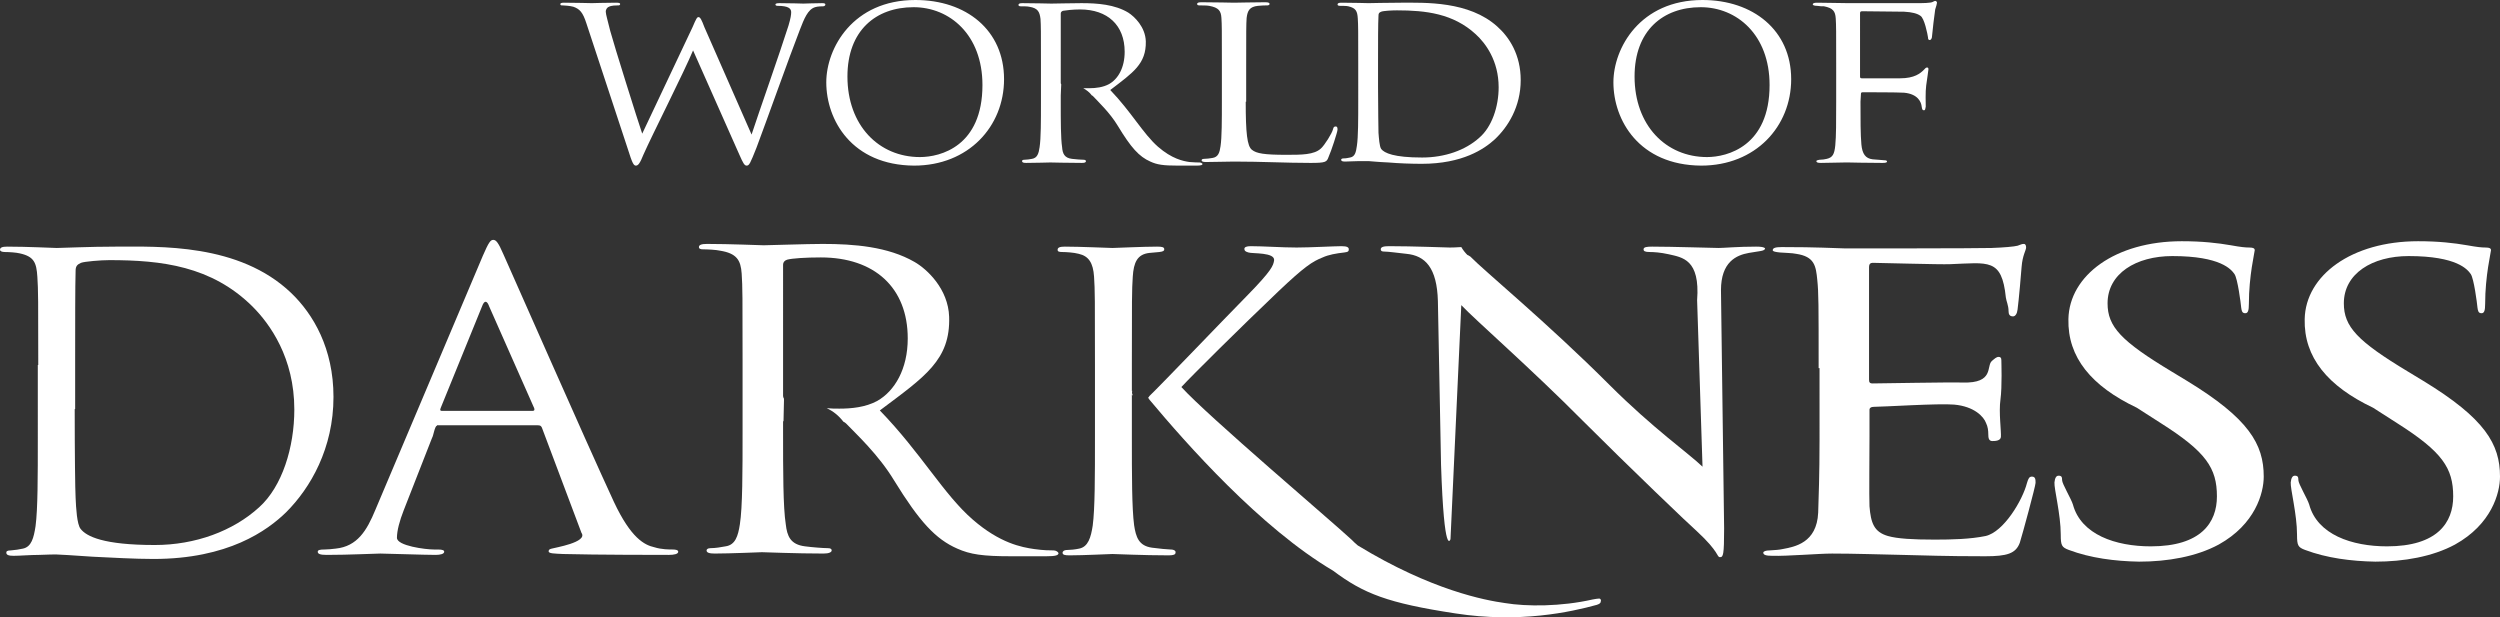<?xml version="1.0" encoding="utf-8"?>
<!-- Generator: Adobe Illustrator 21.1.0, SVG Export Plug-In . SVG Version: 6.00 Build 0)  -->
<svg version="1.1" id="Capa_1" xmlns="http://www.w3.org/2000/svg" xmlns:xlink="http://www.w3.org/1999/xlink" x="0px" y="0px"
	 width="555.5px" height="137.2px" viewBox="0 0 555.5 137.2" style="enable-background:new 0 0 555.5 137.2;" xml:space="preserve"
	>
<rect x="0" y="0" width="555.5" height="137.2" fill="#333333" stroke="none"/>
<style type="text/css">
	.st0{fill:#FFFFFF;}
</style>
<g>
	<path class="st0" d="M8.5,81.1c0-14.2,0-16.7-0.2-19.6c-0.2-3.1-0.7-4.5-3.9-5.2c-0.8-0.2-2.4-0.3-3.3-0.3c-0.7,0-1.1-0.2-1.1-0.5
		c0-0.5,0.5-0.7,1.6-0.7c4.4,0,10.5,0.3,11,0.3c1.2,0,7.3-0.3,13.1-0.3c9.6,0,27.4-0.8,39,10.3c4.9,4.7,9.4,12.3,9.4,23.1
		c0,11.4-5.1,20.2-10.5,25.6c-4.2,4.1-12.9,10.4-29.5,10.4c-4.2,0-9.3-0.3-13.5-0.5c-4.3-0.3-7.6-0.5-8.1-0.5c-0.2,0-1.8,0-3.9,0.1
		c-1.9,0-4.2,0.2-5.6,0.2c-1.1,0-1.6-0.2-1.6-0.7c0-0.3,0.2-0.5,1-0.5c1.1-0.1,1.8-0.2,2.7-0.4c1.9-0.4,2.4-2.4,2.8-5
		c0.5-3.8,0.5-11,0.5-19.7V81.1z M16.6,90.9c0,9.6,0.1,18,0.2,19.7c0.1,2.3,0.3,5.9,1.1,6.9c1.3,1.7,5.1,3.6,16.5,3.6
		c9,0,17.4-3.1,23.2-8.4c5.1-4.6,7.8-13.3,7.8-21.7c0-11.5-5.4-19-9.3-22.9c-9.1-9-20.2-10.3-31.8-10.3c-1.9,0-5.5,0.3-6.3,0.6
		c-0.9,0.4-1.2,0.8-1.2,1.8c-0.1,3.1-0.1,12.3-0.1,19.3V90.9z"/>
	<path class="st0" d="M97.1,94.6c-0.5,0-0.8,2.3-1.1,2.7l-6.3,16.1c-0.9,2.3-1.5,4.5-1.5,6.1c0,1.8,6.4,2.6,8.2,2.6
		c0.3,0,0.6,0,0.9,0c1.1,0,1.4,0.2,1.4,0.5c0,0.5-0.9,0.7-1.9,0.7c-2.5,0-11.1-0.3-12.3-0.3c-1.2,0-6.9,0.3-11.9,0.3
		c-1.4,0-2-0.2-2-0.7c0-0.4,0.5-0.5,1.5-0.5c0.7,0,1.7-0.1,2.5-0.2c4.8-0.5,6.9-4,8.8-8.6l23.9-56.5c1.3-3,1.7-3.5,2.3-3.5
		c0.6,0,1.1,0.5,2.3,3.3c1.6,3.5,18.1,41.1,24.5,54.9c3.8,8.1,6.8,9.6,9,10.1c1.6,0.5,3.3,0.5,4.1,0.5c0.6,0,1.2,0.1,1.2,0.5
		c0,0.5-0.9,0.7-2.1,0.7c-1.6,0-16.2,0-23.5-0.2c-2-0.1-3.2-0.1-3.2-0.6c0-0.4,0.3-0.5,0.7-0.6c0.6-0.2,8.1-1.4,6.6-3.5l-8.8-23.4
		c-0.2-0.4-0.4-0.5-0.9-0.5H97.1z M118.3,91.3c0.5,0,0.5-0.3,0.4-0.6l-10-22.6c-0.5-1.4-1.1-1.4-1.6,0l-9.2,22.6
		c-0.2,0.5,0,0.6,0.3,0.6H118.3z"/>
	<path class="st0" d="M355.3,133c-0.3,0-0.8,0.1-1.4,0.2c-7,1.6-14.7,1.6-19.5,0.8c-4.3-0.6-16.3-2.8-32.7-12.8
		c-0.5-0.4-0.9-0.8-1.4-1.3c-4.4-4.1-31.9-27.4-37.8-33.9c2.5-2.7,13.2-13.3,21.6-21.3c5.7-5.4,7.5-6.6,9.8-7.5
		c1.3-0.6,3-0.9,4.8-1.1c0.9-0.1,1-0.3,1-0.7c0-0.4-0.3-0.7-1.6-0.7c-1.5,0-7.1,0.3-10,0.3c-3.2,0-7.4-0.3-10.2-0.3
		c-0.9,0-1.4,0.2-1.4,0.6c0,0.4,0.2,0.6,0.9,0.8c0.8,0.3,6-0.1,5.7,1.8c-0.2,1.1-0.4,2.1-6.1,7.9c-5.8,5.9-18.6,19.3-21.6,22.2v0
		c-0.1,0.2-0.2,0.3-0.3,0.4c0.2,0.2,0.3,0.3,0.3,0.5v-0.1c8.2,9.8,24.7,28.5,40.8,38c6.8,5.1,12.1,7.2,27.2,9.5
		c14.2,2.2,25.6-0.3,31.4-1.9c0.6-0.2,0.9-0.4,0.9-0.8C355.8,133.4,355.7,133,355.3,133z"/>
	<path class="st0" d="M390.2,54.8c-4,0-7.2,0.3-8.3,0.3c-1.1,0-10.4-0.3-14.8-0.3c-1.2,0-1.9,0.1-1.9,0.6c0,0.4,0.3,0.6,1.4,0.6
		c0.9,0,2.4,0.1,4.2,0.5c3,0.7,7,1.1,6.3,10.2l1.2,37c-3.1-3-11-8.5-20.7-18.2c-13.8-13.8-27.8-25.3-30.9-28.5
		c-0.2-0.1-0.3-0.2-0.5-0.3c0,0-0.1,0-0.1-0.1c0,0,0,0.1,0,0.1c-0.5-0.5-1-1.1-1.4-1.8c-1.3,0.1-2.3,0.1-2.6,0.1
		c-0.9,0-8-0.3-13.5-0.3c-1.2,0-1.8,0.2-1.8,0.7c0,0.4,0.3,0.5,0.8,0.5c0.9,0,3,0.3,4.9,0.5c4.2,0.4,6.8,3.1,7,10.5l0.7,36.4
		c0.7,21,2.1,16.5,2.1,16.5l2.4-52c3.1,3.3,15.6,14.2,26.9,25.6c10.3,10.3,24.3,23.7,25.4,24.6c5.2,4.8,4.4,5.8,5.2,5.8
		c0.7,0,0.9-0.5,0.9-6.4l-0.7-52.9c0-6.3,3.4-7.8,6.2-8.3c1.2-0.2,1.8-0.3,2.5-0.4c0.7-0.1,1.1-0.3,1.1-0.6
		C392,54.9,391.3,54.8,390.2,54.8z"/>
	<path class="st0" d="M404.1,81.8c0-14.2,0-16.7-0.3-19.6c-0.3-3.1-0.6-5.2-4.7-5.8c-0.9-0.2-2.5-0.2-3.6-0.3
		c-0.9-0.1-1.6-0.2-1.6-0.5c0-0.5,0.6-0.7,2-0.7c2.9,0,6.3,0,14.2,0.3c0.9,0,29.6,0,32.4-0.1c2.8-0.1,5-0.3,5.8-0.5
		c0.8-0.3,1-0.4,1.4-0.4c0.4,0,0.5,0.4,0.5,0.8c0,0.6-0.8,1.7-1,4.3c-0.1,1.4-0.6,7.2-0.9,9.5c-0.1,0.9-0.5,1.5-1,1.5
		c-0.8,0-1-0.5-1-1.2c0-1.2-0.5-2.2-0.6-3c-0.9-8.8-3.9-7.7-12.4-7.4c-2.1,0.1-15.8-0.3-17.2-0.3c-0.5,0-0.8,0.3-0.8,0.9v25
		c0,0.6,0.1,0.9,0.8,0.9c1.6,0,17.1-0.3,20-0.2c7.1,0.2,5.2-3.7,6.5-4.8c0.6-0.5,1-0.9,1.5-0.9c0.4,0,0.6,0.2,0.6,0.7
		c0,0.5,0.2,5.8-0.2,8.8c-0.4,2.8,0.2,7,0.1,8.3c-0.1,0.9-1.4,0.9-1.9,0.9c-0.8,0-0.9-0.7-0.9-1.5c0-0.8-0.1-1.7-0.5-2.5
		c-0.5-1.4-2.6-3.7-7.1-4.1c-3.4-0.3-15.8,0.5-17.9,0.5c-0.6,0-0.9,0.3-0.9,0.6v6c0,3.1-0.1,13.6,0,15.5c0.3,3.7,1,5.7,4.1,6.6
		c2.1,0.6,5.5,0.8,10.4,0.8c3.8,0,7.9-0.1,11.3-0.8c4-0.9,8.2-7.9,9.2-11.8c0.3-1,0.5-1.4,1.1-1.4c0.8,0,0.8,0.7,0.8,1.4
		c0,0.7-2.9,11.4-3.5,13.3c-0.9,2.4-2.8,3-7.7,3c-9.3,0-13.4-0.2-18.3-0.3c-5-0.1-10.8-0.3-15.7-0.3c-3,0-10,0.6-13.3,0.5
		c-1.4,0-2-0.2-2-0.7c0-0.3,0.6-0.5,1.4-0.5c1.3-0.1,2-0.1,2.9-0.3c2.6-0.5,7.6-1.3,7.9-8.1c0.1-3.5,0.3-8.2,0.3-16.2V81.8z"/>
	<path class="st0" d="M459.7,122.2c-1.6-0.6-1.8-1-1.8-3.4c0-4.5-1.5-10.2-1.4-11.6c0.1-1,0.4-1.5,0.9-1.5c0.7,0,0.8,0.3,0.8,1
		c0,0.8,2,4.1,2.4,5.4c1.8,6.7,9.5,9.3,17.3,9.3c11.2,0,14.7-5.3,14.7-11.1c0-6.3-2.4-9.9-12.5-16.3l-5.3-3.4
		c-10.1-4.8-15.4-11.2-15.2-19.7c0.2-9.7,10.4-17.3,25.2-17.3c4.6,0,8,0.4,10.9,0.9c2.2,0.4,3.2,0.5,4.1,0.5s1.2,0.2,1.2,0.6
		s-1.3,5.7-1.3,11.9c0,1.5-0.2,2.1-0.8,2.1c-0.7,0-0.8-0.5-0.9-1.2c-0.1-1.1-0.8-6.5-1.5-7.5c-0.7-1-3-4-13.8-4
		c-8.1,0-14.4,3.9-14.4,10.5c0,5.2,3,8.4,14.3,15.2l3.3,2c13.8,8.4,17.1,14.1,17.1,21.3c0,3.7-1.9,10.6-10,15.1
		c-5,2.7-11.4,3.8-17.7,3.8C469.9,124.7,464.5,124,459.7,122.2z"/>
	<path class="st0" d="M512.2,122.2c-1.6-0.6-1.8-1-1.8-3.4c0-4.5-1.5-10.2-1.4-11.6c0.1-1,0.4-1.5,0.9-1.5c0.7,0,0.8,0.3,0.8,1
		c0,0.8,2,4.1,2.4,5.4c1.8,6.7,9.5,9.3,17.3,9.3c11.2,0,14.7-5.3,14.7-11.1c0-6.3-2.4-9.9-12.5-16.3l-5.3-3.4
		c-10.1-4.8-15.4-11.2-15.2-19.7c0.2-9.7,10.4-17.3,25.2-17.3c4.6,0,8,0.4,10.9,0.9c2.2,0.4,3.2,0.5,4.1,0.5c0.9,0,1.2,0.2,1.2,0.6
		s-1.3,5.7-1.3,11.9c0,1.5-0.2,2.1-0.8,2.1c-0.7,0-0.8-0.5-0.9-1.2c-0.1-1.1-0.8-6.5-1.5-7.5c-0.7-1-3-4-13.8-4
		c-8.1,0-14.4,3.9-14.4,10.5c0,5.2,3,8.4,14.3,15.2l3.3,2c13.8,8.4,17.1,14.1,17.1,21.3c0,3.7-1.9,10.6-10,15.1
		c-5,2.7-11.4,3.8-17.7,3.8C522.4,124.7,517,124,512.2,122.2z"/>
	<path class="st0" d="M260.1,122.1c-0.6,0-2.6-0.2-4.1-0.4c-3-0.4-3.6-2.4-4-5c-0.5-3.8-0.5-11-0.5-19.7v-9.3
		c0.1,0.1,0.1,0.1,0.2,0.2c0,0,0,0,0-0.1c-0.2-0.3-0.2-0.7-0.1-1c0,0,0,0-0.1,0.1v-5.8c0-14.2,0-16.7,0.2-19.6c0.2-3.2,1-5,3.7-5.3
		c1-0.1,1.1-0.1,2.2-0.2c0.9-0.1,1.1-0.3,1.1-0.6c0-0.5-0.5-0.6-1.6-0.6c-3,0-9.4,0.3-9.9,0.3c-0.5,0-7.3-0.3-10.6-0.3
		c-1.1,0-1.6,0.2-1.6,0.7c0,0.4,0.3,0.5,1.1,0.5c0.7,0,2.5,0.1,3.6,0.4c2.2,0.5,3.2,2,3.4,5.1c0.2,2.9,0.2,5.4,0.2,19.6v16
		c0,8.7,0,15.9-0.5,19.7c-0.4,2.6-1,4.7-3,5.1c-0.9,0.2-2,0.3-2.6,0.3c-0.9,0-1.1,0.4-1.1,0.6c0,0.5,0.5,0.6,1.6,0.6
		c3,0,9-0.3,9.5-0.3c0.5,0,6.9,0.3,12.5,0.3c1.1,0,1.5-0.2,1.5-0.6C261.3,122.5,261,122.1,260.1,122.1z"/>
	<g>
		<path class="st0" d="M130.3,5.2c-0.8-2.5-1.5-3.2-2.9-3.7c-0.7-0.2-2-0.3-2.4-0.3c-0.3,0-0.5,0-0.5-0.3c0-0.2,0.3-0.3,0.8-0.3
			c2.7,0,5.6,0.1,6.2,0.1c0.5,0,2.8-0.1,5.4-0.1c0.7,0,0.9,0.1,0.9,0.3c0,0.3-0.3,0.3-0.5,0.3c-0.4,0-1.4,0-2,0.3
			c-0.3,0.1-0.7,0.5-0.7,1.1s0.5,2.2,1,4.3c0.8,3,6.2,20.2,7.1,22.8L153.9,6c0.8-1.9,1-2.2,1.3-2.2c0.4,0,0.7,0.6,1.3,2.2L167,29.9
			c1.5-4.6,6.3-18.2,8.2-24.2c0.5-1.7,0.6-2.4,0.6-3c0-0.8-0.6-1.4-3-1.4c-0.3,0-0.5-0.1-0.5-0.3c0-0.2,0.3-0.3,0.9-0.3
			c2.7,0,4.9,0.1,5.3,0.1c0.4,0,2.6-0.1,4.2-0.1c0.5,0,0.7,0.1,0.7,0.3c0,0.2-0.2,0.4-0.5,0.4c-0.2,0-1.2,0-1.8,0.2
			c-1.6,0.5-2.4,2.5-3.4,5.1c-2.3,5.9-7.6,20.8-9.6,26.1c-1.4,3.5-1.6,4-2.2,4c-0.5,0-0.8-0.6-1.6-2.4l-10.3-23.2
			c-1.9,4.6-9.1,18.8-11,23.1c-0.8,2-1.2,2.5-1.7,2.5c-0.5,0-0.8-0.5-1.8-3.7L130.3,5.2z"/>
		<path class="st0" d="M183.6,18.3c0-7.6,5.9-18.3,19.8-18.3c11.3,0,19.7,6.7,19.7,17.6c0,10.5-7.9,19.2-20,19.2
			C189.3,36.7,183.6,26.7,183.6,18.3z M218.3,18.9c0-11.2-7.3-17.3-15.3-17.3c-8.4,0-14.7,5.2-14.7,15.4c0,10.9,7,17.9,16.1,17.9
			C209,34.9,218.3,32.5,218.3,18.9z"/>
		<path class="st0" d="M266.5,36.1c-0.3,0-1.1,0-2.2-0.1c-1.4-0.2-3.9-0.7-7-3.4c-3.3-2.9-5.9-7.7-10.6-12.6c5.1-3.9,8-5.8,7.9-10.8
			c-0.1-3.2-2.5-5.5-3.9-6.4c-3-1.8-6.8-2.1-10.4-2.1c-1.8,0-6.1,0.1-6.7,0.1c-0.3,0-3.9-0.1-6.4-0.1c-0.6,0-0.9,0.1-0.9,0.4
			c0,0.2,0.2,0.3,0.5,0.3c0.5,0,1.5,0,1.9,0.1c1.9,0.3,2.3,1.1,2.5,2.7c0.1,1.5,0.1,2.8,0.1,10.1v8.2c0,4.5,0,8.2-0.3,10.2
			c-0.2,1.4-0.5,2.4-1.7,2.6c-0.5,0.1-1.2,0.2-1.7,0.2c-0.3,0-0.5,0.1-0.5,0.3c0,0.3,0.3,0.4,0.9,0.4c1.7,0,5.3-0.1,5.4-0.1
			c0.3,0,3.9,0.1,7,0.1c0.6,0,0.9-0.1,0.9-0.4c0-0.1-0.1-0.3-0.5-0.3c-0.5,0-1.8-0.1-2.6-0.2c-1.7-0.2-2.1-1.2-2.2-2.6
			c-0.3-2-0.3-5.7-0.3-10.2v-1.1c0-0.1,0-0.1,0-0.2c0-0.8,0.1-1.6,0.1-2.3c0-0.1,0-0.1,0-0.2c-0.1-0.1-0.1-0.2-0.1-0.3V3
			c0-0.3,0.2-0.5,0.5-0.6c0.6-0.1,2.1-0.3,3.8-0.3c6.1,0,9.9,3.5,9.9,9.4c0,3.6-1.5,6.1-3.5,7.2c-1.3,0.7-2.9,0.9-4.3,0.9
			c-0.5,0-0.9,0-1.4,0c0.7,0.4,1.4,0.9,1.9,1.6c0.1,0,0.2,0.1,0.3,0.2c1.1,1.2,3.7,3.6,5.5,6.6c2.9,4.8,4.7,6.8,7.2,7.9
			c1.5,0.7,2.9,0.9,6.1,0.9h4.1c1,0,1.4-0.1,1.4-0.4C267,36.2,266.8,36.1,266.5,36.1z"/>
		<path class="st0" d="M234.1,122.3c-0.7,0-2.2,0-4.3-0.3c-2.8-0.4-7.6-1.3-13.6-6.5c-6.5-5.6-11.5-14.8-20.7-24.3
			c10-7.5,15.7-11.2,15.4-20.8c-0.2-6.2-4.9-10.6-7.7-12.2c-5.9-3.4-13.4-4-20.4-4c-3.5,0-11.9,0.3-13.1,0.3
			c-0.6,0-7.6-0.3-12.6-0.3c-1.2,0-1.8,0.2-1.8,0.7c0,0.4,0.4,0.5,0.9,0.5c1,0,2.9,0.1,3.8,0.3c3.7,0.6,4.6,2.1,4.8,5.1
			c0.2,2.9,0.2,5.4,0.2,19.4v15.8c0,8.6,0,16.7-0.6,20.5c-0.4,2.6-1,4.6-3.2,4.9c-1,0.2-2.3,0.4-3.3,0.4c-0.7,0-0.9,0.3-0.9,0.5
			c0,0.5,0.6,0.7,1.8,0.7c3.3,0,10.4-0.3,10.5-0.3c0.6,0,7.6,0.3,13.7,0.3c1.2,0,1.8-0.3,1.8-0.7c0-0.3-0.2-0.5-0.9-0.5
			c-1,0-3.5-0.2-5-0.4c-3.3-0.4-4-2.3-4.3-4.9c-0.6-3.8-0.6-11.9-0.6-20.5v-2.2c0-0.1,0-0.2,0.1-0.3c0-1.5,0.1-3,0.1-4.5
			c0-0.1,0-0.3,0-0.4c-0.1-0.2-0.2-0.4-0.2-0.6V58.8c0-0.5,0.3-0.9,0.9-1.1c1.1-0.3,4.1-0.5,7.5-0.5c11.9,0,19.3,6.7,19.3,18
			c0,6.8-2.9,11.7-6.8,13.9c-2.6,1.4-5.7,1.7-8.4,1.7c-0.9,0-1.8,0-2.8-0.1c1.5,0.7,2.7,1.7,3.7,3c0.2,0.1,0.4,0.2,0.6,0.4
			c2.2,2.3,7.2,6.9,10.7,12.7c5.6,9.1,9.2,13,14,15.1c2.9,1.3,5.7,1.7,11.9,1.7h7.9c2,0,2.7-0.2,2.7-0.7
			C235.1,122.6,234.6,122.3,234.1,122.3z"/>
		<path class="st0" d="M276.8,22.6c0,6.9,0.3,9.9,1.4,10.7c1,0.8,2.7,1.1,7.6,1.1c3.4,0,6.2,0,7.7-1.4c0.8-0.7,2.5-3.4,2.7-4.3
			c0.1-0.4,0.2-0.6,0.6-0.6c0.3,0,0.4,0.2,0.4,0.7c0,0.5-1.4,4.8-2,6.1c-0.4,1.1-0.6,1.3-4,1.3c-5.5,0-10.8-0.3-17-0.3
			c-2,0-3.9,0.1-6.2,0.1c-0.7,0-1-0.1-1-0.4c0-0.1,0.1-0.3,0.5-0.3c0.6,0,1.3-0.1,1.9-0.2c1.3-0.2,1.6-1.2,1.8-2.6
			c0.3-2,0.3-5.7,0.3-10.2v-8.2c0-7.3,0-8.6-0.1-10.1c-0.1-1.6-0.6-2.3-2.7-2.7c-0.5-0.1-1.6-0.1-2.2-0.1c-0.3,0-0.5-0.1-0.5-0.3
			c0-0.3,0.3-0.4,1-0.4c2.9,0,6.9,0.1,7.2,0.1c0.3,0,4.9-0.1,6.9-0.1c0.7,0,1,0.1,1,0.4c0,0.2-0.3,0.3-0.5,0.3c-0.4,0-1.3,0-2.1,0.1
			c-1.8,0.2-2.3,1-2.5,2.7c-0.1,1.5-0.1,2.8-0.1,10.1V22.6z"/>
		<path class="st0" d="M301.8,14.2c0-7.3,0-8.6-0.1-10.1c-0.1-1.6-0.4-2.3-2.1-2.7c-0.4-0.1-1.3-0.1-1.8-0.1c-0.4,0-0.6-0.1-0.6-0.3
			c0-0.3,0.3-0.4,0.9-0.4c2.4,0,5.8,0.1,6,0.1c0.6,0,4-0.1,7.2-0.1c5.3,0,15.1-0.4,21.4,5.3c2.7,2.4,5.2,6.3,5.2,11.9
			c0,5.9-2.8,10.4-5.8,13.2c-2.3,2.1-7.1,5.4-16.2,5.4c-2.3,0-5.1-0.1-7.4-0.3c-2.4-0.1-4.2-0.3-4.4-0.3c-0.1,0-1,0-2.1,0
			c-1.1,0-2.3,0.1-3.1,0.1c-0.6,0-0.9-0.1-0.9-0.4c0-0.1,0.1-0.3,0.5-0.3c0.6,0,1-0.1,1.5-0.2c1.1-0.2,1.3-1.2,1.5-2.6
			c0.3-2,0.3-5.7,0.3-10.2V14.2z M306.2,19.3c0,5,0.1,9.3,0.1,10.2c0.1,1.2,0.2,3,0.6,3.6c0.7,0.9,2.8,1.9,9.1,1.9
			c5,0,9.6-1.6,12.7-4.4c2.8-2.4,4.3-6.9,4.3-11.2c0-5.9-2.9-9.8-5.1-11.8c-5-4.6-11.1-5.3-17.5-5.3c-1.1,0-3,0.1-3.5,0.3
			c-0.5,0.2-0.6,0.4-0.6,0.9c-0.1,1.6-0.1,6.4-0.1,10V19.3z"/>
		<path class="st0" d="M358.5,18.3c0-7.6,5.9-18.3,19.8-18.3C389.5,0,398,6.7,398,17.6c0,10.5-7.9,19.2-20,19.2
			C364.2,36.7,358.5,26.7,358.5,18.3z M393.2,18.9c0-11.2-7.3-17.3-15.3-17.3c-8.4,0-14.7,5.2-14.7,15.4c0,10.9,7,17.9,16.1,17.9
			C383.8,34.9,393.2,32.5,393.2,18.9z"/>
		<path class="st0" d="M408,14.2c0-7.3,0-8.6-0.1-10.1c-0.1-1.6-0.6-2.3-2.6-2.7c-0.4,0-1,0-1.5-0.1c-0.5,0-1-0.1-1-0.3
			c0-0.3,0.3-0.4,1-0.4c2.4,0,4.7,0.1,6.9,0.1c1.2,0,13.6,0,15,0c1.4,0,3.4,0,3.8-0.3c0.2-0.1,0.4-0.2,0.5-0.2
			c0.2,0,0.4,0.2,0.4,0.4s-0.2,0.9-0.4,1.5c-0.2,1.4-0.6,4.6-0.7,5.9c0,0.6-0.3,0.9-0.5,0.9c-0.3,0-0.4-0.2-0.4-0.6
			c-0.1-0.7-0.8-4.3-1.7-4.8c-0.7-0.5-1.8-0.8-3.6-0.9c-3.1,0-6.2-0.1-9.3-0.1c-0.4,0-0.5,0.1-0.5,0.5V17c0,0.3,0.1,0.4,0.4,0.4
			c2.5,0,6,0,8.5,0c3.2,0,4.5-1.1,5.3-1.9c0.3-0.3,0.4-0.5,0.7-0.5c0.2,0,0.3,0.1,0.3,0.4c0,0.3-0.3,2-0.5,3.6
			c-0.2,1.4-0.1,4-0.1,4.7c-0.1,0.5-0.1,0.8-0.4,0.8c-0.4,0-0.4-0.3-0.5-0.8c-0.1-1-0.8-2.8-3.9-3.1c-1.5-0.1-8.2-0.1-9.2-0.1
			c-0.3,0-0.4,0.1-0.4,0.4l-0.1,1.7c0,4,0,7.3,0.2,9.5c0.2,2.1,0.9,3.1,2.5,3.3c0.8,0.1,1.8,0.1,2.5,0.2c0.5,0,0.7,0.1,0.7,0.3
			c0,0.2-0.3,0.3-1,0.3c-3.4,0-7.2-0.1-7.5-0.1H410c-1.2,0-4,0.1-5.4,0.1c-0.7,0-1-0.1-1-0.4c0-0.1,0.1-0.2,0.7-0.3
			c0.6,0,1.2-0.1,1.6-0.2c1.3-0.3,1.7-1,1.9-3c0.2-2,0.2-5.3,0.2-9.7V14.2z"/>
	</g>
</g>
</svg>
